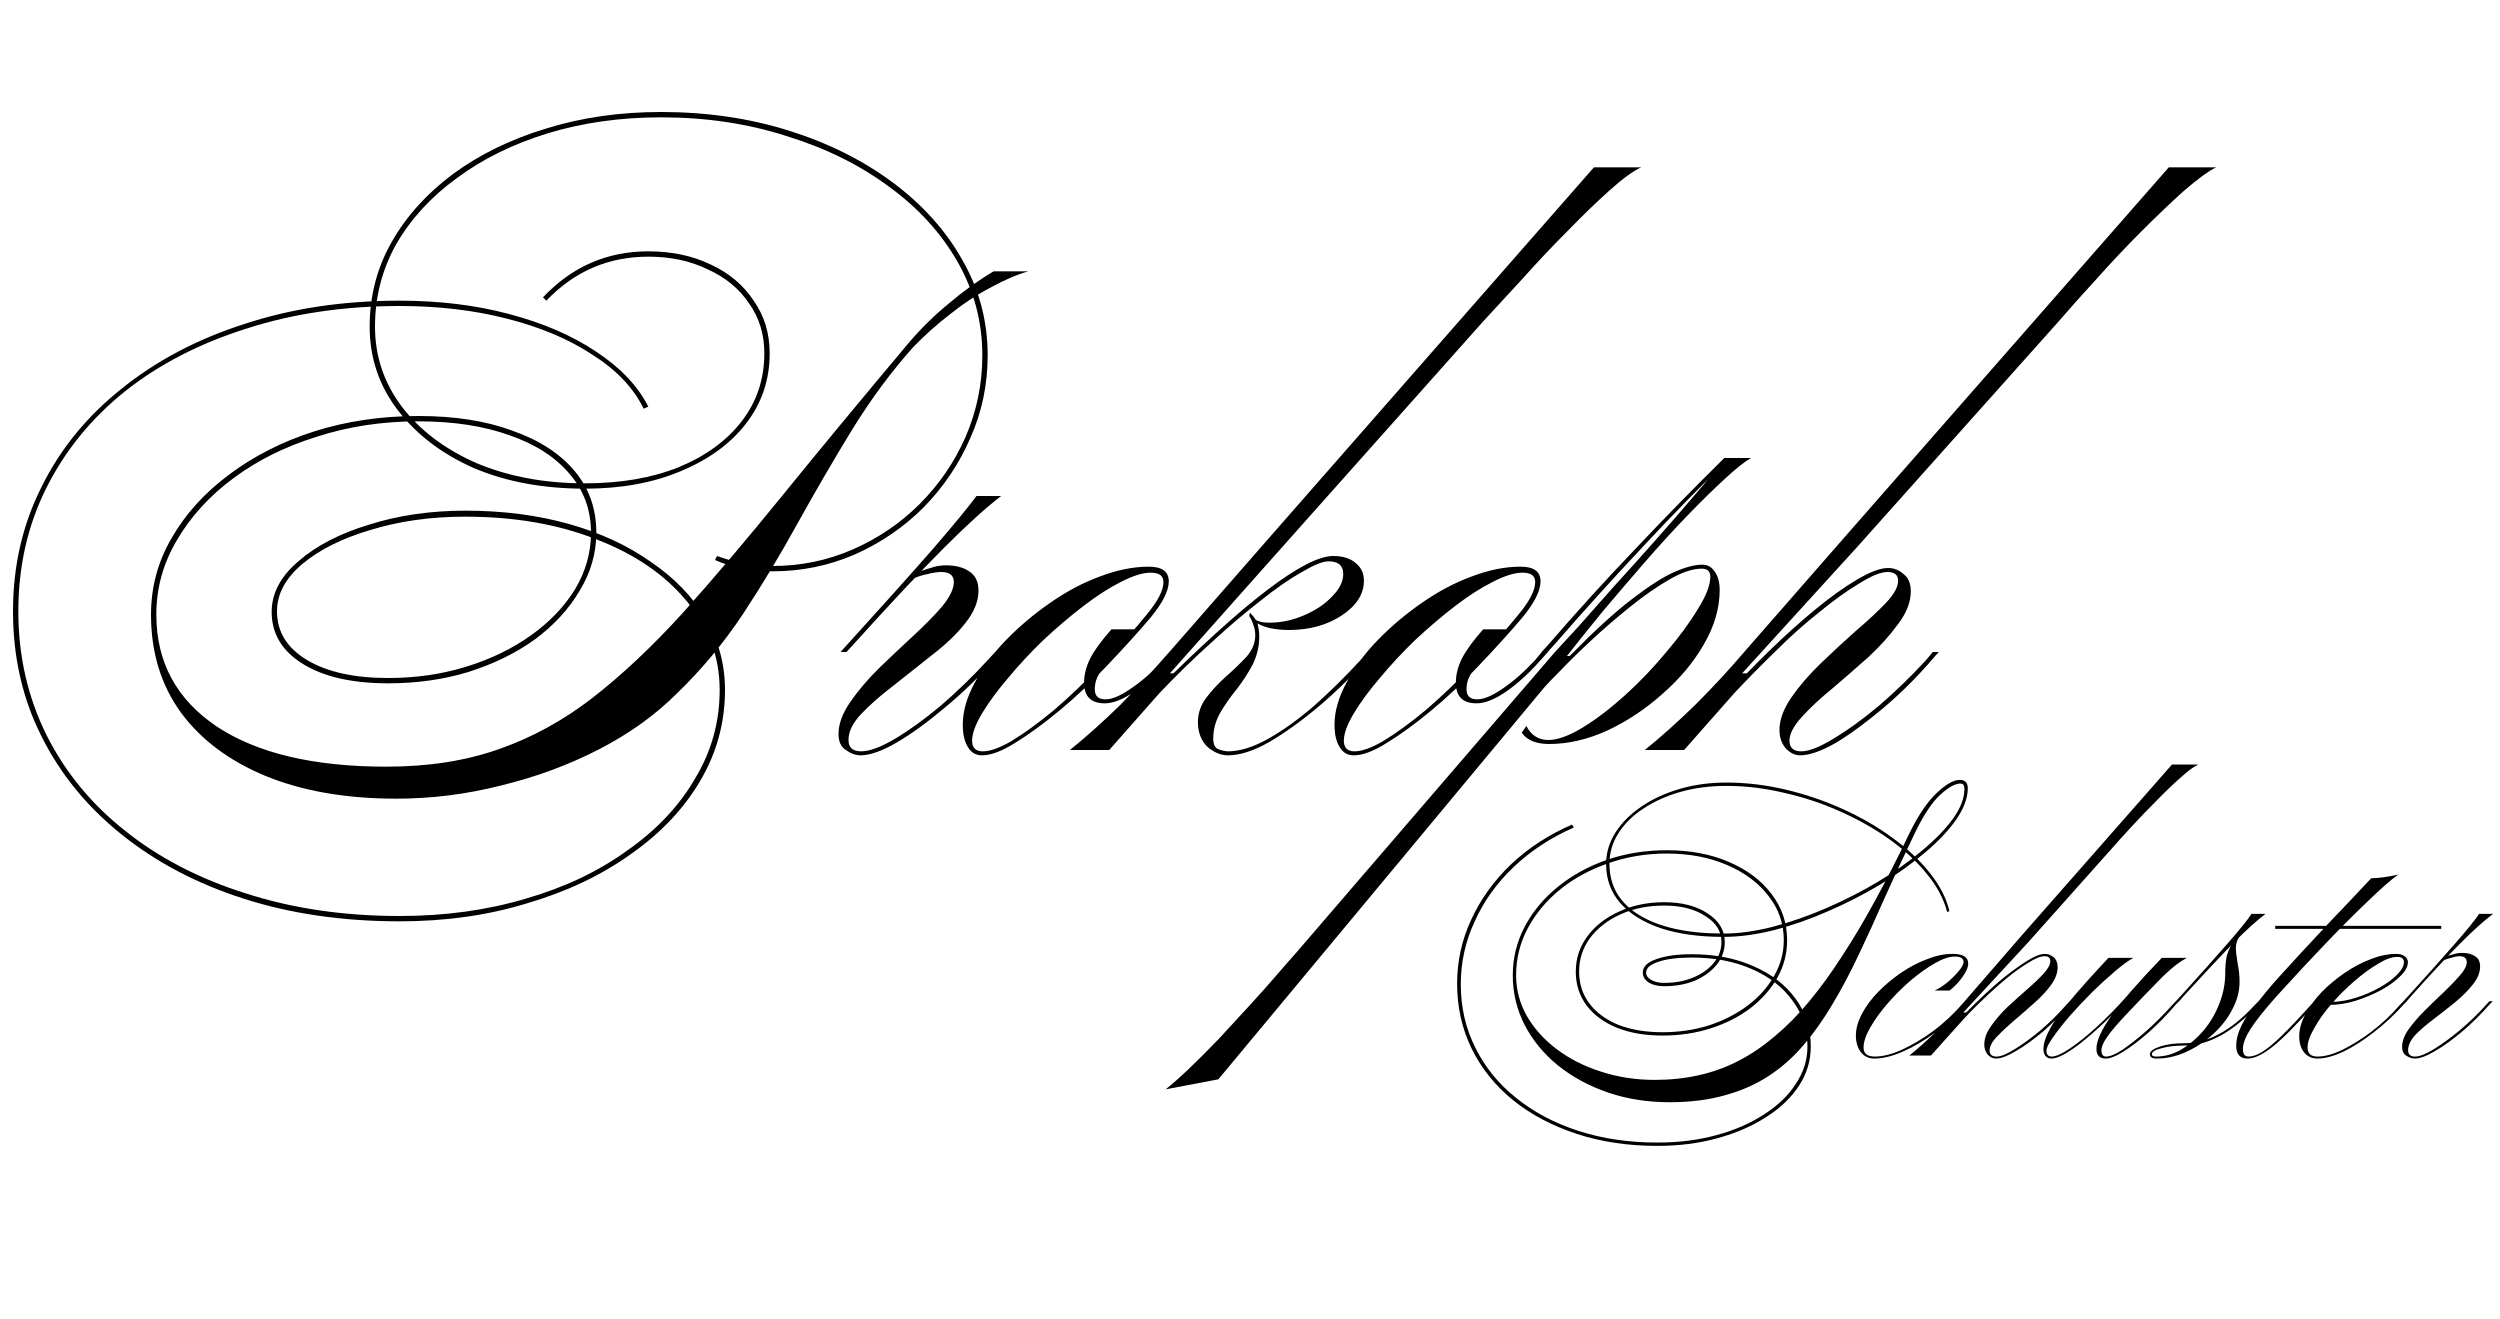 <svg width="180" height="95" viewBox="0 0 180 95" fill="none" xmlns="http://www.w3.org/2000/svg">
<path d="M39.336 21.648L39.096 21.408C41.176 19.2 43.704 18.096 46.68 18.096C48.376 18.096 49.88 18.416 51.192 19.056C52.504 19.664 53.528 20.528 54.264 21.648C55.032 22.736 55.416 24 55.416 25.44C55.416 27.36 54.84 29.056 53.688 30.528C52.568 31.968 51 33.104 48.984 33.936C47 34.768 44.712 35.184 42.12 35.184C39.112 35.184 36.44 34.688 34.104 33.696C31.8 32.672 29.976 31.28 28.632 29.52C27.288 27.76 26.616 25.76 26.616 23.52C26.616 21.312 27.144 19.28 28.2 17.424C29.256 15.568 30.728 13.936 32.616 12.528C34.536 11.12 36.76 10.032 39.288 9.264C41.848 8.464 44.616 8.064 47.592 8.064C50.888 8.064 53.96 8.512 56.808 9.408C59.656 10.304 62.152 11.552 64.296 13.152C66.44 14.752 68.104 16.608 69.288 18.72C70.504 20.832 71.112 23.12 71.112 25.584C71.112 27.696 70.696 29.68 69.864 31.536C69.064 33.392 67.944 35.056 66.504 36.528C65.064 37.968 63.4 39.104 61.512 39.936C59.656 40.736 57.688 41.136 55.608 41.136C54.072 41.136 52.696 40.864 51.48 40.32L51.624 40.032C52.168 40.224 52.76 40.4 53.4 40.56C54.072 40.688 54.808 40.752 55.608 40.752C57.656 40.752 59.592 40.352 61.416 39.552C63.24 38.752 64.84 37.664 66.216 36.288C67.624 34.88 68.728 33.264 69.528 31.44C70.328 29.584 70.728 27.632 70.728 25.584C70.728 23.184 70.136 20.944 68.952 18.864C67.768 16.784 66.12 14.976 64.008 13.44C61.896 11.872 59.432 10.656 56.616 9.792C53.832 8.896 50.824 8.448 47.592 8.448C44.68 8.448 41.96 8.832 39.432 9.6C36.936 10.368 34.76 11.44 32.904 12.816C31.048 14.16 29.592 15.744 28.536 17.568C27.512 19.392 27 21.376 27 23.52C27 25.664 27.656 27.6 28.968 29.328C30.28 31.024 32.072 32.368 34.344 33.36C36.648 34.32 39.24 34.8 42.12 34.8C44.68 34.8 46.92 34.416 48.84 33.648C50.792 32.848 52.312 31.744 53.4 30.336C54.488 28.928 55.032 27.296 55.032 25.44C55.032 24.064 54.664 22.864 53.928 21.84C53.224 20.784 52.232 19.968 50.952 19.392C49.704 18.784 48.28 18.48 46.68 18.48C43.8 18.48 41.352 19.536 39.336 21.648ZM65.4 24.72C66.296 23.664 67.272 22.704 68.328 21.84C69.384 20.944 70.456 20.176 71.544 19.536H74.04C73.24 19.76 72.344 20.144 71.352 20.688C70.36 21.2 69.384 21.84 68.424 22.608C67.464 23.344 66.568 24.144 65.736 25.008C64.168 26.768 62.712 28.736 61.368 30.912C60.056 33.056 58.76 35.28 57.48 37.584C56.232 39.856 54.904 42.064 53.496 44.208C52.088 46.32 50.504 48.224 48.744 49.92C47.176 51.488 45.304 52.832 43.128 53.952C40.952 55.072 38.616 55.936 36.12 56.544C33.624 57.184 31.096 57.504 28.536 57.504C24.92 57.504 21.784 56.96 19.128 55.872C16.504 54.784 14.472 53.264 13.032 51.312C11.592 49.328 10.872 46.976 10.872 44.256C10.872 42.272 11.368 40.432 12.36 38.736C13.352 37.008 14.728 35.488 16.488 34.176C18.28 32.832 20.328 31.792 22.632 31.056C24.968 30.32 27.464 29.952 30.12 29.952C32.744 29.952 35 30.304 36.888 31.008C38.808 31.68 40.296 32.64 41.352 33.888C42.408 35.136 42.936 36.624 42.936 38.352C42.936 39.824 42.536 41.216 41.736 42.528C40.968 43.84 39.896 45.008 38.52 46.032C37.144 47.024 35.544 47.808 33.72 48.384C31.928 48.928 30.008 49.2 27.96 49.2C25.368 49.2 23.32 48.736 21.816 47.808C20.312 46.88 19.56 45.632 19.56 44.064C19.56 42.72 20.2 41.504 21.48 40.416C22.76 39.296 24.456 38.416 26.568 37.776C28.68 37.104 31 36.768 33.528 36.768C36.216 36.768 38.696 37.088 40.968 37.728C43.24 38.368 45.208 39.28 46.872 40.464C48.568 41.616 49.88 42.976 50.808 44.544C51.736 46.112 52.2 47.824 52.2 49.68C52.2 52.016 51.608 54.192 50.424 56.208C49.24 58.224 47.576 59.984 45.432 61.488C43.288 63.024 40.792 64.208 37.944 65.04C35.128 65.904 32.072 66.336 28.776 66.336C24.68 66.336 20.936 65.792 17.544 64.704C14.152 63.616 11.208 62.064 8.712 60.048C6.248 58.064 4.344 55.728 3 53.04C1.624 50.32 0.936 47.312 0.936 44.016C0.936 40.752 1.624 37.76 3 35.04C4.344 32.32 6.264 29.968 8.76 27.984C11.256 25.968 14.2 24.416 17.592 23.328C20.984 22.208 24.712 21.648 28.776 21.648C31.624 21.648 34.248 21.968 36.648 22.608C39.08 23.248 41.16 24.144 42.888 25.296C44.648 26.448 45.912 27.776 46.68 29.28L46.344 29.424C45.608 27.92 44.376 26.624 42.648 25.536C40.952 24.416 38.904 23.552 36.504 22.944C34.136 22.336 31.56 22.032 28.776 22.032C24.776 22.032 21.096 22.576 17.736 23.664C14.376 24.72 11.464 26.224 9 28.176C6.568 30.128 4.68 32.448 3.336 35.136C1.992 37.824 1.32 40.784 1.32 44.016C1.32 47.216 1.992 50.176 3.336 52.896C4.68 55.584 6.568 57.888 9 59.808C11.432 61.76 14.328 63.264 17.688 64.32C21.048 65.408 24.744 65.952 28.776 65.952C32.04 65.952 35.064 65.536 37.848 64.704C40.632 63.904 43.064 62.752 45.144 61.248C47.256 59.776 48.888 58.048 50.04 56.064C51.224 54.112 51.816 51.984 51.816 49.68C51.816 47.28 51.016 45.136 49.416 43.248C47.848 41.36 45.688 39.888 42.936 38.832C40.184 37.744 37.032 37.2 33.48 37.2C31.016 37.2 28.744 37.52 26.664 38.16C24.616 38.768 22.984 39.584 21.768 40.608C20.552 41.632 19.944 42.768 19.944 44.016C19.944 45.488 20.664 46.656 22.104 47.52C23.544 48.384 25.496 48.816 27.96 48.816C29.944 48.816 31.816 48.544 33.576 48C35.336 47.456 36.888 46.704 38.232 45.744C39.576 44.784 40.632 43.68 41.4 42.432C42.168 41.152 42.552 39.792 42.552 38.352C42.552 36.72 42.04 35.312 41.016 34.128C39.992 32.912 38.552 31.984 36.696 31.344C34.84 30.672 32.648 30.336 30.12 30.336C27.528 30.336 25.096 30.704 22.824 31.44C20.552 32.144 18.552 33.136 16.824 34.416C15.096 35.696 13.736 37.184 12.744 38.88C11.752 40.544 11.256 42.336 11.256 44.256C11.256 47.68 12.712 50.368 15.624 52.32C18.536 54.24 22.6 55.2 27.816 55.2C30.824 55.2 33.512 54.784 35.88 53.952C38.28 53.12 40.536 51.888 42.648 50.256C44.792 48.592 46.968 46.544 49.176 44.112C51.384 41.648 53.8 38.8 56.424 35.568C59.048 32.336 62.04 28.72 65.4 24.72ZM60.948 46.944H60.516L60.996 46.416C63.556 43.6 65.62 41.296 67.188 39.504C68.756 37.68 69.796 36.416 70.308 35.712H72.084C70.996 36.544 69.62 37.792 67.956 39.456C66.324 41.088 64.164 43.392 61.476 46.368L60.948 46.944ZM62.004 54.096C62.612 54.096 63.428 53.792 64.452 53.184C65.476 52.576 66.58 51.776 67.764 50.784C68.948 49.76 70.068 48.672 71.124 47.52L71.652 46.944H72.036L71.7 47.376C70.548 48.688 69.332 49.872 68.052 50.928C66.804 51.984 65.636 52.832 64.548 53.472C63.492 54.08 62.628 54.384 61.956 54.384C61.604 54.384 61.252 54.256 60.9 54C60.548 53.776 60.372 53.392 60.372 52.848C60.372 52.144 60.644 51.392 61.188 50.592C61.732 49.792 62.42 48.976 63.252 48.144C64.116 47.312 64.964 46.512 65.796 45.744C66.628 44.976 67.316 44.272 67.86 43.632C68.404 42.96 68.676 42.384 68.676 41.904C68.676 41.424 68.372 41.184 67.764 41.184C67.508 41.184 67.188 41.232 66.804 41.328C66.452 41.392 66.052 41.52 65.604 41.712L65.94 41.28C66.292 41.12 66.644 40.992 66.996 40.896C67.348 40.768 67.716 40.704 68.1 40.704C68.804 40.704 69.364 40.848 69.78 41.136C70.228 41.424 70.452 41.888 70.452 42.528C70.452 43.296 70.132 44.08 69.492 44.88C68.884 45.648 68.1 46.4 67.14 47.136C66.212 47.872 65.284 48.608 64.356 49.344C63.428 50.048 62.644 50.736 62.004 51.408C61.396 52.048 61.092 52.672 61.092 53.28C61.092 53.824 61.396 54.096 62.004 54.096ZM70.712 54.384C70.264 54.384 69.928 54.192 69.704 53.808C69.448 53.424 69.32 52.88 69.32 52.176C69.32 51.216 69.608 50.208 70.184 49.152C70.728 48.096 71.464 47.088 72.392 46.128C73.352 45.136 74.408 44.24 75.56 43.44C76.744 42.608 77.944 41.968 79.16 41.52C80.408 41.04 81.592 40.8 82.712 40.8C83.672 40.8 84.152 41.152 84.152 41.856C84.152 42.528 83.72 43.392 82.856 44.448C81.992 45.472 80.904 46.672 79.592 48.048C78.568 49.136 77.48 50.16 76.328 51.12C75.176 52.08 74.104 52.864 73.112 53.472C72.152 54.08 71.352 54.384 70.712 54.384ZM70.76 54.096C71.304 54.096 72.008 53.84 72.872 53.328C73.768 52.784 74.776 52.048 75.896 51.12C77.016 50.16 78.168 49.056 79.352 47.808C80.664 46.464 81.72 45.296 82.52 44.304C83.352 43.312 83.768 42.512 83.768 41.904C83.768 41.456 83.464 41.232 82.856 41.232C82.28 41.232 81.56 41.456 80.696 41.904C79.864 42.32 78.968 42.896 78.008 43.632C77.048 44.368 76.088 45.184 75.128 46.08C74.2 46.976 73.352 47.888 72.584 48.816C71.816 49.712 71.192 50.56 70.712 51.36C70.232 52.16 69.992 52.816 69.992 53.328C69.992 53.84 70.248 54.096 70.76 54.096ZM84.296 47.376C83.4 48.4 82.536 49.2 81.704 49.776C80.872 50.352 80.152 50.64 79.544 50.64C78.552 50.64 78.056 50.144 78.056 49.152C78.056 48.576 78.2 48 78.488 47.424C78.776 46.848 79.288 46.144 80.024 45.312H81.992L79.448 48.144C79.032 48.56 78.824 49.056 78.824 49.632C78.824 50.112 79.08 50.352 79.592 50.352C80.072 50.352 80.68 50.096 81.416 49.584C82.184 49.072 82.968 48.384 83.768 47.52L84.248 46.944H84.68L84.296 47.376ZM83.034 49.92C86.394 46.56 89.13 44.08 91.242 42.48C93.386 40.848 94.97 40.032 95.994 40.032C96.666 40.032 97.194 40.192 97.578 40.512C97.994 40.832 98.202 41.264 98.202 41.808C98.202 42.768 97.674 43.6 96.618 44.304C95.562 45.008 94.282 45.36 92.778 45.36C92.33 45.36 91.866 45.312 91.386 45.216C90.906 45.088 90.586 44.944 90.426 44.784L90.186 44.4C90.346 44.688 90.746 44.832 91.386 44.832C92.25 44.832 93.082 44.656 93.882 44.304C94.714 43.952 95.386 43.504 95.898 42.96C96.442 42.416 96.714 41.872 96.714 41.328C96.714 40.72 96.362 40.416 95.658 40.416C95.242 40.416 94.602 40.672 93.738 41.184C92.874 41.664 91.882 42.352 90.762 43.248C89.642 44.112 88.458 45.12 87.21 46.272C85.962 47.392 84.714 48.608 83.466 49.92H83.034ZM88.41 54.096C89.242 54.096 90.186 53.808 91.242 53.232C92.33 52.624 93.45 51.824 94.602 50.832C95.754 49.808 96.874 48.704 97.962 47.52L98.442 46.944H98.874L98.49 47.376C97.402 48.624 96.234 49.776 94.986 50.832C93.738 51.888 92.538 52.752 91.386 53.424C90.266 54.064 89.274 54.384 88.41 54.384C87.898 54.384 87.402 54.176 86.922 53.76C86.474 53.312 86.25 52.72 86.25 51.984C86.25 51.344 86.458 50.752 86.874 50.208C87.29 49.664 87.77 49.152 88.314 48.672C88.858 48.192 89.338 47.728 89.754 47.28C90.17 46.8 90.378 46.288 90.378 45.744C90.378 45.456 90.33 45.2 90.234 44.976C90.17 44.752 90.074 44.544 89.946 44.352L89.994 44.112C90.346 44.464 90.538 44.768 90.57 45.024C90.634 45.28 90.666 45.552 90.666 45.84C90.666 46.544 90.506 47.216 90.186 47.856C89.866 48.464 89.482 49.056 89.034 49.632C88.586 50.176 88.186 50.752 87.834 51.36C87.514 51.936 87.354 52.544 87.354 53.184C87.354 53.6 87.482 53.856 87.738 53.952C88.026 54.048 88.25 54.096 88.41 54.096ZM92.346 39.36L91.578 38.496L114.762 12.048H118.17C117.594 12.304 116.826 12.864 115.866 13.728C114.938 14.56 113.93 15.536 112.842 16.656C111.754 17.744 110.682 18.88 109.626 20.064C108.57 21.216 107.626 22.24 106.794 23.136L92.346 39.36ZM92.346 39.36L84.234 48.48H84.57L83.466 49.92L79.866 54H77.034C78.186 53.072 79.402 51.984 80.682 50.736C81.93 49.456 83.114 48.176 84.234 46.896L91.578 38.496L92.346 39.36ZM97.478 54.384C97.029 54.384 96.694 54.192 96.469 53.808C96.213 53.424 96.085 52.88 96.085 52.176C96.085 51.216 96.374 50.208 96.95 49.152C97.493 48.096 98.23 47.088 99.157 46.128C100.118 45.136 101.174 44.24 102.326 43.44C103.51 42.608 104.71 41.968 105.926 41.52C107.174 41.04 108.358 40.8 109.478 40.8C110.438 40.8 110.918 41.152 110.918 41.856C110.918 42.528 110.486 43.392 109.622 44.448C108.758 45.472 107.67 46.672 106.358 48.048C105.334 49.136 104.246 50.16 103.094 51.12C101.942 52.08 100.87 52.864 99.877 53.472C98.918 54.08 98.118 54.384 97.478 54.384ZM97.525 54.096C98.07 54.096 98.773 53.84 99.638 53.328C100.534 52.784 101.542 52.048 102.662 51.12C103.782 50.16 104.934 49.056 106.118 47.808C107.43 46.464 108.486 45.296 109.286 44.304C110.118 43.312 110.534 42.512 110.534 41.904C110.534 41.456 110.23 41.232 109.622 41.232C109.046 41.232 108.326 41.456 107.462 41.904C106.63 42.32 105.734 42.896 104.773 43.632C103.814 44.368 102.854 45.184 101.894 46.08C100.966 46.976 100.118 47.888 99.35 48.816C98.582 49.712 97.957 50.56 97.478 51.36C96.998 52.16 96.757 52.816 96.757 53.328C96.757 53.84 97.013 54.096 97.525 54.096ZM111.062 47.376C110.166 48.4 109.302 49.2 108.47 49.776C107.638 50.352 106.918 50.64 106.31 50.64C105.318 50.64 104.822 50.144 104.822 49.152C104.822 48.576 104.966 48 105.254 47.424C105.542 46.848 106.054 46.144 106.79 45.312H108.758L106.214 48.144C105.798 48.56 105.59 49.056 105.59 49.632C105.59 50.112 105.846 50.352 106.358 50.352C106.838 50.352 107.446 50.096 108.182 49.584C108.95 49.072 109.734 48.384 110.534 47.52L111.014 46.944H111.446L111.062 47.376ZM111.432 46.944H111L111.48 46.416C113.496 44.08 115.56 41.808 117.672 39.6C119.784 37.36 121.944 35.152 124.152 32.976H124.536C122.424 35.024 120.328 37.168 118.248 39.408C116.168 41.616 114.056 43.952 111.912 46.416L111.432 46.944ZM109.896 52.272C110.248 52.944 110.776 53.28 111.48 53.28C112.152 53.28 112.984 52.976 113.976 52.368C114.968 51.76 115.992 50.976 117.048 50.016C118.104 49.056 119.08 48.032 119.976 46.944C120.904 45.856 121.656 44.832 122.232 43.872C122.84 42.912 123.144 42.128 123.144 41.52C123.144 41.136 122.936 40.944 122.52 40.944C121.88 40.944 121.112 41.2 120.216 41.712C119.32 42.224 118.376 42.88 117.384 43.68C116.424 44.448 115.496 45.248 114.6 46.08C113.736 46.88 113 47.6 112.392 48.24C111.784 48.848 111.384 49.264 111.192 49.488L87.72 77.712L83.928 78.432C84.376 78.08 84.936 77.584 85.608 76.944C86.28 76.304 87 75.584 87.768 74.784C88.504 73.984 89.24 73.184 89.976 72.384C90.712 71.584 91.368 70.848 91.944 70.176C92.52 69.504 92.968 68.992 93.288 68.64L111.96 46.944C112.312 46.56 112.872 45.952 113.64 45.12C114.408 44.256 115.272 43.28 116.232 42.192C117.224 41.104 118.216 40 119.208 38.88C120.232 37.728 121.176 36.64 122.04 35.616C122.936 34.592 123.64 33.712 124.152 32.976H126.072C125.624 33.232 125 33.728 124.2 34.464C123.432 35.168 122.536 36.048 121.512 37.104C120.52 38.128 119.496 39.248 118.44 40.464C117.384 41.68 116.344 42.896 115.32 44.112C114.328 45.328 113.432 46.448 112.632 47.472L112.488 47.232H113.016C114.776 45.44 116.264 44.08 117.48 43.152C118.728 42.192 119.752 41.536 120.552 41.184C121.352 40.832 122.024 40.656 122.568 40.656C122.952 40.656 123.256 40.832 123.48 41.184C123.704 41.504 123.816 41.936 123.816 42.48C123.816 43.792 123.432 45.104 122.664 46.416C121.928 47.696 120.936 48.88 119.688 49.968C118.472 51.056 117.144 51.936 115.704 52.608C114.296 53.248 112.904 53.568 111.528 53.568C110.6 53.568 109.944 53.296 109.56 52.752L109.896 52.272ZM133.737 39.36L132.969 38.496L156.153 12.048H159.561C158.985 12.336 158.217 12.896 157.257 13.728C156.329 14.56 155.305 15.536 154.185 16.656C153.097 17.744 152.025 18.88 150.969 20.064C149.913 21.216 148.985 22.256 148.185 23.184L133.737 39.36ZM133.737 39.36L125.433 48.48H125.961L124.857 49.92L121.257 54H118.425C119.577 53.072 120.793 51.984 122.073 50.736C123.353 49.456 124.537 48.176 125.625 46.896L132.969 38.496L133.737 39.36ZM129.609 54.384C129.225 54.384 128.873 54.208 128.553 53.856C128.265 53.504 128.121 53.072 128.121 52.56C128.121 51.824 128.409 51.04 128.985 50.208C129.561 49.376 130.265 48.56 131.097 47.76C131.961 46.928 132.809 46.144 133.641 45.408C134.505 44.672 135.225 44 135.801 43.392C136.377 42.784 136.665 42.256 136.665 41.808C136.665 41.392 136.409 41.184 135.897 41.184C135.417 41.184 134.745 41.456 133.881 42C133.017 42.512 132.057 43.2 131.001 44.064C129.945 44.896 128.889 45.84 127.833 46.896C126.777 47.92 125.785 48.928 124.857 49.92H124.425C125.353 48.896 126.361 47.856 127.449 46.8C128.537 45.744 129.625 44.768 130.713 43.872C131.801 42.976 132.809 42.256 133.737 41.712C134.665 41.168 135.401 40.896 135.945 40.896C136.361 40.896 136.729 41.04 137.049 41.328C137.401 41.584 137.577 42 137.577 42.576C137.577 43.344 137.273 44.128 136.665 44.928C136.089 45.728 135.369 46.528 134.505 47.328C133.641 48.096 132.777 48.848 131.913 49.584C131.049 50.288 130.313 50.976 129.705 51.648C129.129 52.288 128.841 52.848 128.841 53.328C128.841 53.84 129.129 54.096 129.705 54.096C130.249 54.096 131.017 53.792 132.009 53.184C133.033 52.576 134.137 51.776 135.321 50.784C136.505 49.76 137.625 48.672 138.681 47.52L139.161 46.944H139.593L139.209 47.376C138.089 48.688 136.905 49.872 135.657 50.928C134.409 51.984 133.257 52.832 132.201 53.472C131.145 54.08 130.281 54.384 129.609 54.384Z" fill="black"/>
<path d="M137.504 59.944C138.128 58.68 138.768 57.736 139.424 57.112C140.096 56.472 140.656 56.152 141.104 56.152C141.488 56.152 141.68 56.352 141.68 56.752C141.68 57.44 141.408 58.184 140.864 58.984C140.32 59.768 139.576 60.56 138.632 61.36C137.688 62.16 136.616 62.928 135.416 63.664C134.216 64.384 132.952 65.032 131.624 65.608C130.312 66.184 129.008 66.64 127.712 66.976C126.416 67.296 125.208 67.456 124.088 67.456C122.344 67.456 120.84 67.248 119.576 66.832C118.312 66.4 117.336 65.792 116.648 65.008C115.976 64.224 115.64 63.296 115.64 62.224C115.64 61.408 115.864 60.648 116.312 59.944C116.76 59.24 117.384 58.616 118.184 58.072C118.984 57.528 119.904 57.104 120.944 56.8C121.984 56.496 123.104 56.344 124.304 56.344C125.712 56.344 127.128 56.512 128.552 56.848C129.976 57.184 131.344 57.648 132.656 58.24C133.968 58.832 135.16 59.52 136.232 60.304C137.32 61.088 138.224 61.936 138.944 62.848C139.664 63.744 140.136 64.664 140.36 65.608L140.192 65.656C139.952 64.728 139.472 63.824 138.752 62.944C138.032 62.048 137.136 61.216 136.064 60.448C134.992 59.68 133.808 59.008 132.512 58.432C131.232 57.856 129.888 57.408 128.48 57.088C127.072 56.752 125.68 56.584 124.304 56.584C123.12 56.584 122.016 56.728 120.992 57.016C119.984 57.304 119.096 57.704 118.328 58.216C117.56 58.712 116.96 59.304 116.528 59.992C116.096 60.664 115.88 61.4 115.88 62.2C115.88 63.784 116.6 65.016 118.04 65.896C119.496 66.776 121.512 67.216 124.088 67.216C125.176 67.216 126.352 67.056 127.616 66.736C128.896 66.4 130.184 65.952 131.48 65.392C132.776 64.832 134.016 64.2 135.2 63.496C136.4 62.776 137.464 62.024 138.392 61.24C139.336 60.456 140.08 59.688 140.624 58.936C141.168 58.168 141.44 57.456 141.44 56.8C141.44 56.544 141.344 56.416 141.152 56.416C140.768 56.416 140.28 56.688 139.688 57.232C139.096 57.776 138.488 58.696 137.864 59.992C137.096 61.592 136.384 63.12 135.728 64.576C135.088 66.032 134.456 67.416 133.832 68.728C133.224 70.024 132.592 71.216 131.936 72.304C131.296 73.392 130.6 74.376 129.848 75.256C129.112 76.12 128.28 76.856 127.352 77.464C126.424 78.072 125.376 78.536 124.208 78.856C123.04 79.192 121.704 79.36 120.2 79.36C118.616 79.36 117.144 79.128 115.784 78.664C114.424 78.2 113.224 77.552 112.184 76.72C111.16 75.888 110.36 74.92 109.784 73.816C109.208 72.696 108.92 71.496 108.92 70.216C108.92 68.968 109.208 67.8 109.784 66.712C110.36 65.624 111.152 64.672 112.16 63.856C113.184 63.024 114.36 62.376 115.688 61.912C117.032 61.448 118.472 61.216 120.008 61.216C121.688 61.216 123.176 61.496 124.472 62.056C125.784 62.616 126.808 63.384 127.544 64.36C128.296 65.336 128.672 66.448 128.672 67.696C128.672 68.656 128.44 69.552 127.976 70.384C127.512 71.2 126.872 71.928 126.056 72.568C125.24 73.192 124.288 73.68 123.2 74.032C122.112 74.384 120.944 74.56 119.696 74.56C118.432 74.56 117.328 74.368 116.384 73.984C115.456 73.6 114.736 73.064 114.224 72.376C113.712 71.688 113.456 70.88 113.456 69.952C113.456 69.008 113.736 68.16 114.296 67.408C114.856 66.656 115.616 66.064 116.576 65.632C117.536 65.184 118.616 64.96 119.816 64.96C121.112 64.96 122.16 65.232 122.96 65.776C123.776 66.304 124.184 66.992 124.184 67.84C124.184 68.432 123.992 68.968 123.608 69.448C123.224 69.928 122.704 70.312 122.048 70.6C121.392 70.872 120.648 71.008 119.816 71.008C119.368 71.008 119 70.92 118.712 70.744C118.424 70.552 118.28 70.312 118.28 70.024C118.28 69.608 118.6 69.288 119.24 69.064C119.896 68.824 120.744 68.704 121.784 68.704C123.48 68.704 124.968 68.992 126.248 69.568C127.544 70.128 128.552 70.904 129.272 71.896C130.008 72.888 130.376 74.04 130.376 75.352C130.376 76.36 130.096 77.296 129.536 78.16C128.976 79.024 128.192 79.776 127.184 80.416C126.176 81.072 125 81.584 123.656 81.952C122.328 82.32 120.888 82.504 119.336 82.504C117.224 82.504 115.288 82.216 113.528 81.64C111.768 81.064 110.24 80.256 108.944 79.216C107.664 78.176 106.672 76.944 105.968 75.52C105.264 74.08 104.912 72.512 104.912 70.816C104.912 69.216 105.248 67.688 105.92 66.232C106.592 64.76 107.544 63.432 108.776 62.248C110.024 61.064 111.496 60.104 113.192 59.368L113.312 59.584C111.664 60.304 110.224 61.248 108.992 62.416C107.776 63.568 106.84 64.872 106.184 66.328C105.512 67.768 105.176 69.28 105.176 70.864C105.176 72.528 105.528 74.056 106.232 75.448C106.92 76.84 107.896 78.04 109.16 79.048C110.424 80.072 111.92 80.864 113.648 81.424C115.376 81.984 117.272 82.264 119.336 82.264C120.856 82.264 122.264 82.088 123.56 81.736C124.872 81.384 126.016 80.888 126.992 80.248C127.984 79.624 128.752 78.888 129.296 78.04C129.856 77.208 130.136 76.312 130.136 75.352C130.136 74.104 129.776 73 129.056 72.04C128.352 71.064 127.368 70.304 126.104 69.76C124.856 69.216 123.424 68.944 121.808 68.944C120.784 68.944 119.976 69.048 119.384 69.256C118.808 69.448 118.52 69.704 118.52 70.024C118.52 70.232 118.64 70.408 118.88 70.552C119.136 70.696 119.448 70.768 119.816 70.768C120.6 70.768 121.296 70.64 121.904 70.384C122.528 70.128 123.024 69.776 123.392 69.328C123.76 68.88 123.944 68.376 123.944 67.816C123.944 67.048 123.552 66.424 122.768 65.944C122 65.448 121.016 65.2 119.816 65.2C118.664 65.2 117.624 65.408 116.696 65.824C115.768 66.24 115.032 66.808 114.488 67.528C113.96 68.248 113.696 69.056 113.696 69.952C113.696 70.832 113.944 71.6 114.44 72.256C114.936 72.912 115.632 73.424 116.528 73.792C117.44 74.144 118.496 74.32 119.696 74.32C120.896 74.32 122.024 74.152 123.08 73.816C124.136 73.464 125.064 72.984 125.864 72.376C126.664 71.768 127.288 71.064 127.736 70.264C128.2 69.464 128.432 68.608 128.432 67.696C128.432 66.496 128.064 65.432 127.328 64.504C126.608 63.56 125.608 62.816 124.328 62.272C123.064 61.728 121.624 61.456 120.008 61.456C118.52 61.456 117.12 61.688 115.808 62.152C114.496 62.6 113.344 63.224 112.352 64.024C111.36 64.824 110.576 65.76 110 66.832C109.44 67.888 109.16 69.016 109.16 70.216C109.16 71.256 109.416 72.232 109.928 73.144C110.456 74.056 111.176 74.856 112.088 75.544C113 76.232 114.056 76.768 115.256 77.152C116.472 77.552 117.768 77.752 119.144 77.752C120.264 77.752 121.32 77.64 122.312 77.416C123.32 77.192 124.272 76.848 125.168 76.384C126.064 75.92 126.928 75.336 127.76 74.632C128.608 73.928 129.432 73.096 130.232 72.136C131.032 71.176 131.824 70.088 132.608 68.872C133.408 67.656 134.208 66.312 135.008 64.84C135.824 63.352 136.656 61.72 137.504 59.944ZM134.944 76.216C134.544 76.216 134.224 76.064 133.984 75.76C133.744 75.44 133.624 75.04 133.624 74.56C133.624 74.064 133.768 73.544 134.056 73C134.344 72.456 134.728 71.936 135.208 71.44C135.704 70.928 136.256 70.464 136.864 70.048C137.472 69.632 138.096 69.304 138.736 69.064C139.376 68.808 139.992 68.68 140.584 68.68C141.336 68.68 141.712 68.912 141.712 69.376C141.712 69.632 141.576 69.952 141.304 70.336C141.032 70.72 140.72 71.048 140.368 71.32H139.288C139.608 71.176 139.92 70.976 140.224 70.72C140.544 70.448 140.816 70.176 141.04 69.904C141.264 69.632 141.376 69.424 141.376 69.28C141.376 69.008 141.168 68.872 140.752 68.872C140.352 68.872 139.872 69.032 139.312 69.352C138.752 69.672 138.168 70.088 137.56 70.6C136.968 71.112 136.416 71.664 135.904 72.256C135.392 72.848 134.976 73.424 134.656 73.984C134.336 74.544 134.176 75.024 134.176 75.424C134.176 75.856 134.448 76.072 134.992 76.072C135.552 76.072 136.192 75.912 136.912 75.592C137.648 75.256 138.392 74.816 139.144 74.272C139.896 73.712 140.584 73.08 141.208 72.376L141.472 72.088H141.712L141.496 72.304C140.84 73.072 140.12 73.752 139.336 74.344C138.552 74.92 137.776 75.376 137.008 75.712C136.256 76.048 135.568 76.216 134.944 76.216ZM146.013 67.864L145.557 67.36L156.381 55.048H158.277C157.957 55.192 157.533 55.504 157.005 55.984C156.477 56.448 155.909 56.992 155.301 57.616C154.693 58.224 154.093 58.848 153.501 59.488C152.909 60.128 152.389 60.704 151.941 61.216L146.013 67.864ZM146.013 67.864L141.357 72.904H141.669L141.069 73.72L139.029 76H137.469C138.109 75.488 138.789 74.88 139.509 74.176C140.213 73.472 140.869 72.768 141.477 72.064L145.557 67.36L146.013 67.864ZM143.709 76.216C143.485 76.216 143.285 76.12 143.109 75.928C142.949 75.72 142.869 75.48 142.869 75.208C142.869 74.776 143.029 74.336 143.349 73.888C143.669 73.424 144.061 72.968 144.525 72.52C145.005 72.072 145.485 71.64 145.965 71.224C146.445 70.808 146.837 70.432 147.141 70.096C147.461 69.744 147.621 69.448 147.621 69.208C147.621 68.968 147.485 68.848 147.213 68.848C146.925 68.848 146.541 69 146.061 69.304C145.581 69.592 145.045 69.976 144.453 70.456C143.877 70.936 143.293 71.464 142.701 72.04C142.109 72.6 141.565 73.16 141.069 73.72H140.805C141.317 73.144 141.877 72.568 142.485 71.992C143.093 71.4 143.701 70.856 144.309 70.36C144.933 69.864 145.493 69.464 145.989 69.16C146.501 68.84 146.917 68.68 147.237 68.68C147.461 68.68 147.669 68.76 147.861 68.92C148.053 69.08 148.149 69.32 148.149 69.64C148.149 70.072 147.981 70.512 147.645 70.96C147.325 71.392 146.917 71.824 146.421 72.256C145.941 72.688 145.453 73.112 144.957 73.528C144.477 73.944 144.069 74.328 143.733 74.68C143.413 75.032 143.253 75.352 143.253 75.64C143.253 75.928 143.421 76.072 143.757 76.072C144.061 76.072 144.493 75.896 145.053 75.544C145.629 75.192 146.245 74.744 146.901 74.2C147.557 73.64 148.173 73.032 148.749 72.376L149.013 72.088H149.253L149.037 72.304C148.413 73.04 147.757 73.704 147.069 74.296C146.381 74.872 145.733 75.336 145.125 75.688C144.533 76.04 144.061 76.216 143.709 76.216ZM151.807 68.968H153.607C153.271 69.144 152.839 69.456 152.311 69.904C151.783 70.352 151.231 70.856 150.655 71.416C150.095 71.976 149.559 72.544 149.047 73.12C148.551 73.696 148.143 74.216 147.823 74.68C147.503 75.128 147.343 75.448 147.343 75.64C147.343 75.928 147.471 76.072 147.727 76.072C148.015 76.072 148.447 75.88 149.023 75.496C149.599 75.112 150.247 74.592 150.967 73.936C151.703 73.264 152.431 72.52 153.151 71.704H153.415C152.071 73.128 150.895 74.24 149.887 75.04C148.895 75.824 148.167 76.216 147.703 76.216C147.511 76.216 147.367 76.152 147.271 76.024C147.175 75.896 147.127 75.736 147.127 75.544C147.127 75.144 147.271 74.68 147.559 74.152C147.831 73.608 148.311 72.928 148.999 72.112C149.687 71.28 150.623 70.232 151.807 68.968ZM151.615 76.216C151.167 76.216 150.943 75.984 150.943 75.52C150.943 74.928 151.311 74.12 152.047 73.096C152.799 72.056 153.999 70.68 155.647 68.968H157.447C157.239 69.08 156.991 69.24 156.703 69.448C156.431 69.656 156.111 69.936 155.743 70.288C154.671 71.376 153.807 72.272 153.151 72.976C152.495 73.664 152.023 74.216 151.735 74.632C151.447 75.032 151.303 75.36 151.303 75.616C151.303 75.92 151.415 76.072 151.639 76.072C151.927 76.072 152.327 75.904 152.839 75.568C153.351 75.216 153.919 74.768 154.543 74.224C155.167 73.664 155.783 73.048 156.391 72.376L156.655 72.088H156.895L156.679 72.304C156.023 73.072 155.359 73.752 154.687 74.344C154.031 74.92 153.431 75.376 152.887 75.712C152.359 76.048 151.935 76.216 151.615 76.216ZM156.904 72.088H156.664L156.952 71.776C158.376 70.208 159.52 68.928 160.384 67.936C161.264 66.928 161.84 66.216 162.112 65.8H163.12C162.496 66.264 161.728 66.96 160.816 67.888C159.904 68.816 158.696 70.104 157.192 71.752L156.904 72.088ZM162.64 72.304C161.776 73.248 160.888 73.984 159.976 74.512C159.064 75.024 158.168 75.28 157.288 75.28C156.632 75.28 156.08 75.344 155.632 75.472C155.168 75.584 154.936 75.728 154.936 75.904C154.936 76.016 155.032 76.072 155.224 76.072C155.864 76.072 156.472 75.904 157.048 75.568C157.64 75.216 158.176 74.76 158.656 74.2C159.136 73.624 159.512 72.984 159.784 72.28C160.072 71.56 160.216 70.824 160.216 70.072C160.216 69.624 160.248 69.232 160.312 68.896C160.392 68.56 160.544 68.208 160.768 67.84C160.992 67.456 161.344 67.016 161.824 66.52L163.096 65.8C162.536 66.232 162.104 66.584 161.8 66.856C161.496 67.112 161.28 67.352 161.152 67.576C161.04 67.784 160.984 68.008 160.984 68.248C160.984 68.504 161.024 68.864 161.104 69.328C161.2 69.776 161.248 70.232 161.248 70.696C161.248 71.368 161.072 72.032 160.72 72.688C160.384 73.344 159.92 73.936 159.328 74.464C158.752 74.992 158.112 75.416 157.408 75.736C156.704 76.056 155.992 76.216 155.272 76.216C154.952 76.216 154.792 76.112 154.792 75.904C154.792 75.696 155.032 75.512 155.512 75.352C155.992 75.192 156.576 75.112 157.264 75.112C158.976 75.112 160.664 74.2 162.328 72.376L162.616 72.088H162.832L162.64 72.304ZM163.817 66.88V66.664H175.769V66.88H163.817ZM163.937 71.704C163.041 72.712 162.409 73.504 162.041 74.08C161.673 74.656 161.489 75.144 161.489 75.544C161.489 75.896 161.625 76.072 161.897 76.072C162.185 76.072 162.513 75.96 162.881 75.736C163.265 75.496 163.729 75.112 164.273 74.584C164.833 74.04 165.529 73.304 166.361 72.376L166.625 72.088H166.865L166.649 72.304C165.401 73.728 164.409 74.736 163.673 75.328C162.937 75.92 162.321 76.216 161.825 76.216C161.281 76.216 161.009 75.912 161.009 75.304C161.009 74.36 161.545 73.288 162.617 72.088C162.921 71.704 163.209 71.352 163.481 71.032C163.769 70.696 164.089 70.336 164.441 69.952C164.809 69.552 165.249 69.072 165.761 68.512C166.289 67.936 166.953 67.224 167.753 66.376C168.569 65.528 169.561 64.48 170.729 63.232C171.001 63.232 171.305 63.208 171.641 63.16C171.993 63.112 172.337 63.048 172.673 62.968C172.177 63.32 171.473 63.936 170.561 64.816C169.649 65.68 168.617 66.712 167.465 67.912C166.329 69.096 165.153 70.36 163.937 71.704ZM166.865 76.072C167.377 76.072 167.969 75.912 168.641 75.592C169.329 75.256 170.033 74.816 170.753 74.272C171.489 73.712 172.161 73.08 172.769 72.376L173.057 72.088H173.297L173.081 72.304C172.425 73.04 171.713 73.704 170.945 74.296C170.193 74.888 169.457 75.36 168.737 75.712C168.017 76.048 167.393 76.216 166.865 76.216C166.465 76.216 166.145 76.072 165.905 75.784C165.665 75.496 165.545 75.104 165.545 74.608C165.545 74.112 165.689 73.592 165.977 73.048C166.265 72.504 166.649 71.976 167.129 71.464C167.625 70.952 168.177 70.488 168.785 70.072C169.409 69.64 170.041 69.304 170.681 69.064C171.321 68.808 171.937 68.68 172.529 68.68C172.785 68.68 172.985 68.736 173.129 68.848C173.289 68.96 173.369 69.104 173.369 69.28C173.369 69.6 173.185 69.936 172.817 70.288C172.465 70.64 172.001 70.976 171.425 71.296C170.849 71.6 170.233 71.856 169.577 72.064C168.937 72.256 168.321 72.352 167.729 72.352L167.945 72.136C168.505 72.12 169.081 72.016 169.673 71.824C170.265 71.632 170.817 71.392 171.329 71.104C171.841 70.816 172.257 70.512 172.577 70.192C172.913 69.856 173.081 69.552 173.081 69.28C173.081 69.024 172.921 68.896 172.601 68.896C172.217 68.896 171.753 69.064 171.209 69.4C170.665 69.72 170.097 70.136 169.505 70.648C168.913 71.16 168.361 71.712 167.849 72.304C167.337 72.896 166.929 73.472 166.625 74.032C166.305 74.576 166.145 75.04 166.145 75.424C166.145 75.856 166.385 76.072 166.865 76.072ZM173.287 72.088H173.047L173.335 71.776C174.759 70.208 175.903 68.928 176.767 67.936C177.647 66.928 178.223 66.216 178.495 65.8H179.503C178.879 66.264 178.103 66.96 177.175 67.888C176.263 68.8 175.063 70.088 173.575 71.752L173.287 72.088ZM173.887 76.072C174.207 76.072 174.655 75.896 175.231 75.544C175.807 75.192 176.423 74.744 177.079 74.2C177.751 73.64 178.383 73.032 178.975 72.376L179.239 72.088H179.479L179.263 72.304C178.623 73.04 177.951 73.704 177.247 74.296C176.559 74.872 175.911 75.336 175.303 75.688C174.711 76.04 174.231 76.216 173.863 76.216C173.655 76.216 173.447 76.144 173.239 76C173.047 75.872 172.951 75.664 172.951 75.376C172.951 74.976 173.103 74.56 173.407 74.128C173.727 73.68 174.119 73.224 174.583 72.76C175.047 72.296 175.511 71.848 175.975 71.416C176.439 70.968 176.823 70.568 177.127 70.216C177.447 69.848 177.607 69.536 177.607 69.28C177.607 68.992 177.431 68.848 177.079 68.848C176.935 68.848 176.759 68.88 176.551 68.944C176.343 68.992 176.119 69.064 175.879 69.16L176.071 68.896C176.263 68.816 176.455 68.752 176.647 68.704C176.839 68.64 177.047 68.608 177.271 68.608C177.655 68.608 177.967 68.688 178.207 68.848C178.447 68.992 178.567 69.24 178.567 69.592C178.567 70.024 178.391 70.456 178.039 70.888C177.703 71.32 177.271 71.752 176.743 72.184C176.231 72.6 175.711 73.008 175.183 73.408C174.671 73.792 174.239 74.168 173.887 74.536C173.551 74.904 173.383 75.264 173.383 75.616C173.383 75.92 173.551 76.072 173.887 76.072Z" fill="black"/>
</svg>
